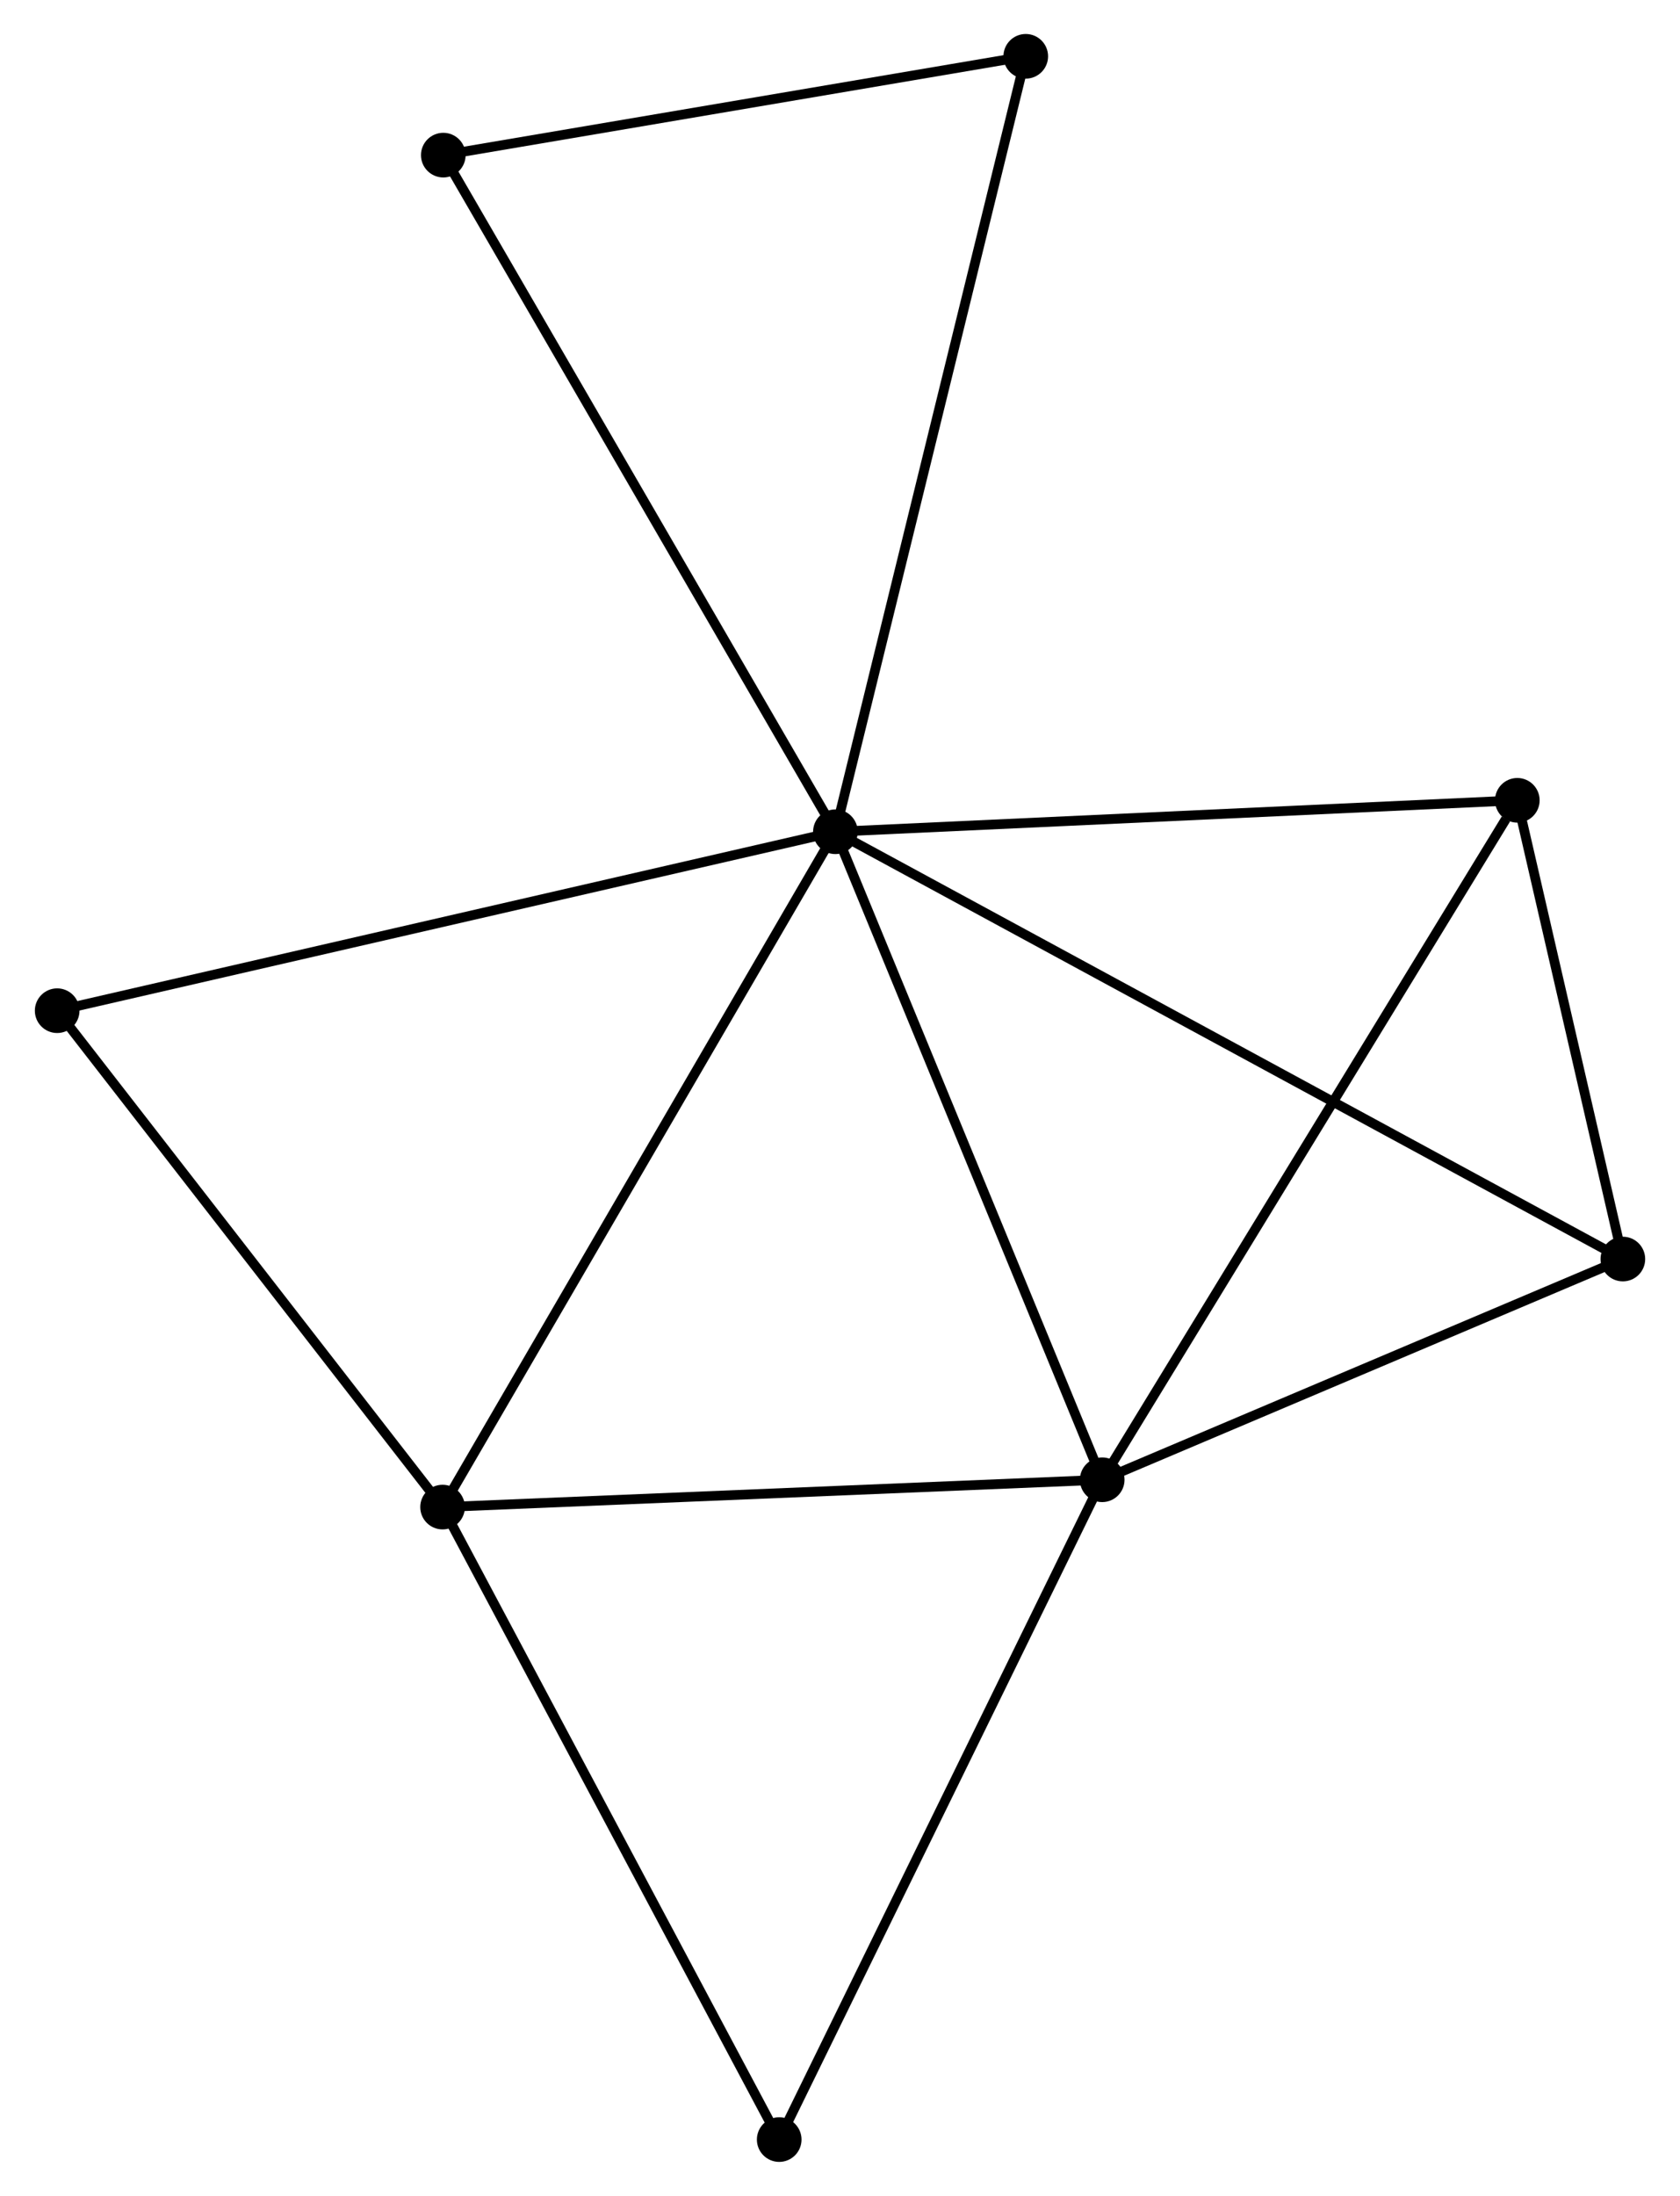 <?xml version="1.0" encoding="UTF-8" standalone="no"?>
<!DOCTYPE svg PUBLIC "-//W3C//DTD SVG 1.1//EN"
 "http://www.w3.org/Graphics/SVG/1.1/DTD/svg11.dtd">
<!-- Generated by graphviz version 2.36.0 (20140111.2315)
 -->
<!-- Title: %3 Pages: 1 -->
<svg width="173pt" height="226pt"
 viewBox="0.00 0.00 172.94 226.16" xmlns="http://www.w3.org/2000/svg" xmlns:xlink="http://www.w3.org/1999/xlink">
<g id="graph0" class="graph" transform="scale(1 1) rotate(0) translate(4 222.156)">
<title>%3</title>
<!-- 0 -->
<g id="node1" class="node"><title>0</title>
<ellipse fill="black" stroke="black" cx="81.996" cy="-136.493" rx="1.8" ry="1.8"/>
</g>
<!-- 1 -->
<g id="node2" class="node"><title>1</title>
<ellipse fill="black" stroke="black" cx="109.49" cy="-69.754" rx="1.8" ry="1.8"/>
</g>
<!-- 0&#45;&#45;1 -->
<g id="edge1" class="edge"><title>0&#45;&#45;1</title>
<path fill="none" stroke="black" d="M82.789,-134.568C86.804,-124.822 104.847,-81.025 108.745,-71.561"/>
</g>
<!-- 2 -->
<g id="node3" class="node"><title>2</title>
<ellipse fill="black" stroke="black" cx="41.516" cy="-66.94" rx="1.8" ry="1.8"/>
</g>
<!-- 0&#45;&#45;2 -->
<g id="edge2" class="edge"><title>0&#45;&#45;2</title>
<path fill="none" stroke="black" d="M80.995,-134.774C75.443,-125.235 48.465,-78.88 42.63,-68.855"/>
</g>
<!-- 3 -->
<g id="node4" class="node"><title>3</title>
<ellipse fill="black" stroke="black" cx="152.267" cy="-139.731" rx="1.8" ry="1.8"/>
</g>
<!-- 0&#45;&#45;3 -->
<g id="edge3" class="edge"><title>0&#45;&#45;3</title>
<path fill="none" stroke="black" d="M84.023,-136.587C94.284,-137.06 140.399,-139.184 150.364,-139.644"/>
</g>
<!-- 4 -->
<g id="node5" class="node"><title>4</title>
<ellipse fill="black" stroke="black" cx="163.143" cy="-92.486" rx="1.8" ry="1.8"/>
</g>
<!-- 0&#45;&#45;4 -->
<g id="edge4" class="edge"><title>0&#45;&#45;4</title>
<path fill="none" stroke="black" d="M83.691,-135.574C94.251,-129.847 150.924,-99.112 161.458,-93.4"/>
</g>
<!-- 5 -->
<g id="node6" class="node"><title>5</title>
<ellipse fill="black" stroke="black" cx="41.59" cy="-206.179" rx="1.8" ry="1.8"/>
</g>
<!-- 0&#45;&#45;5 -->
<g id="edge5" class="edge"><title>0&#45;&#45;5</title>
<path fill="none" stroke="black" d="M80.997,-138.216C75.455,-147.773 48.526,-194.216 42.702,-204.261"/>
</g>
<!-- 6 -->
<g id="node7" class="node"><title>6</title>
<ellipse fill="black" stroke="black" cx="1.8" cy="-118.064" rx="1.8" ry="1.8"/>
</g>
<!-- 0&#45;&#45;6 -->
<g id="edge6" class="edge"><title>0&#45;&#45;6</title>
<path fill="none" stroke="black" d="M80.013,-136.038C68.918,-133.488 14.627,-121.012 3.713,-118.504"/>
</g>
<!-- 8 -->
<g id="node8" class="node"><title>8</title>
<ellipse fill="black" stroke="black" cx="101.612" cy="-216.356" rx="1.8" ry="1.8"/>
</g>
<!-- 0&#45;&#45;8 -->
<g id="edge7" class="edge"><title>0&#45;&#45;8</title>
<path fill="none" stroke="black" d="M82.481,-138.468C85.195,-149.517 98.475,-203.583 101.144,-214.451"/>
</g>
<!-- 1&#45;&#45;2 -->
<g id="edge8" class="edge"><title>1&#45;&#45;2</title>
<path fill="none" stroke="black" d="M107.529,-69.673C97.603,-69.262 52.995,-67.415 43.356,-67.016"/>
</g>
<!-- 1&#45;&#45;3 -->
<g id="edge9" class="edge"><title>1&#45;&#45;3</title>
<path fill="none" stroke="black" d="M110.547,-71.484C116.414,-81.081 144.923,-127.718 151.089,-137.805"/>
</g>
<!-- 1&#45;&#45;4 -->
<g id="edge10" class="edge"><title>1&#45;&#45;4</title>
<path fill="none" stroke="black" d="M111.275,-70.51C119.421,-73.962 153.023,-88.198 161.296,-91.703"/>
</g>
<!-- 7 -->
<g id="node9" class="node"><title>7</title>
<ellipse fill="black" stroke="black" cx="76.205" cy="-1.8" rx="1.8" ry="1.8"/>
</g>
<!-- 1&#45;&#45;7 -->
<g id="edge11" class="edge"><title>1&#45;&#45;7</title>
<path fill="none" stroke="black" d="M108.667,-68.074C104.102,-58.754 81.919,-13.466 77.121,-3.671"/>
</g>
<!-- 2&#45;&#45;6 -->
<g id="edge12" class="edge"><title>2&#45;&#45;6</title>
<path fill="none" stroke="black" d="M40.194,-68.641C34.164,-76.403 9.291,-108.421 3.167,-116.304"/>
</g>
<!-- 2&#45;&#45;7 -->
<g id="edge13" class="edge"><title>2&#45;&#45;7</title>
<path fill="none" stroke="black" d="M42.373,-65.33C47.131,-56.396 70.25,-12.983 75.25,-3.593"/>
</g>
<!-- 3&#45;&#45;4 -->
<g id="edge14" class="edge"><title>3&#45;&#45;4</title>
<path fill="none" stroke="black" d="M152.734,-137.701C154.523,-129.93 160.925,-102.123 162.69,-94.456"/>
</g>
<!-- 5&#45;&#45;8 -->
<g id="edge15" class="edge"><title>5&#45;&#45;8</title>
<path fill="none" stroke="black" d="M43.587,-206.518C52.7,-208.063 90.29,-214.437 99.546,-216.006"/>
</g>
</g>
</svg>

